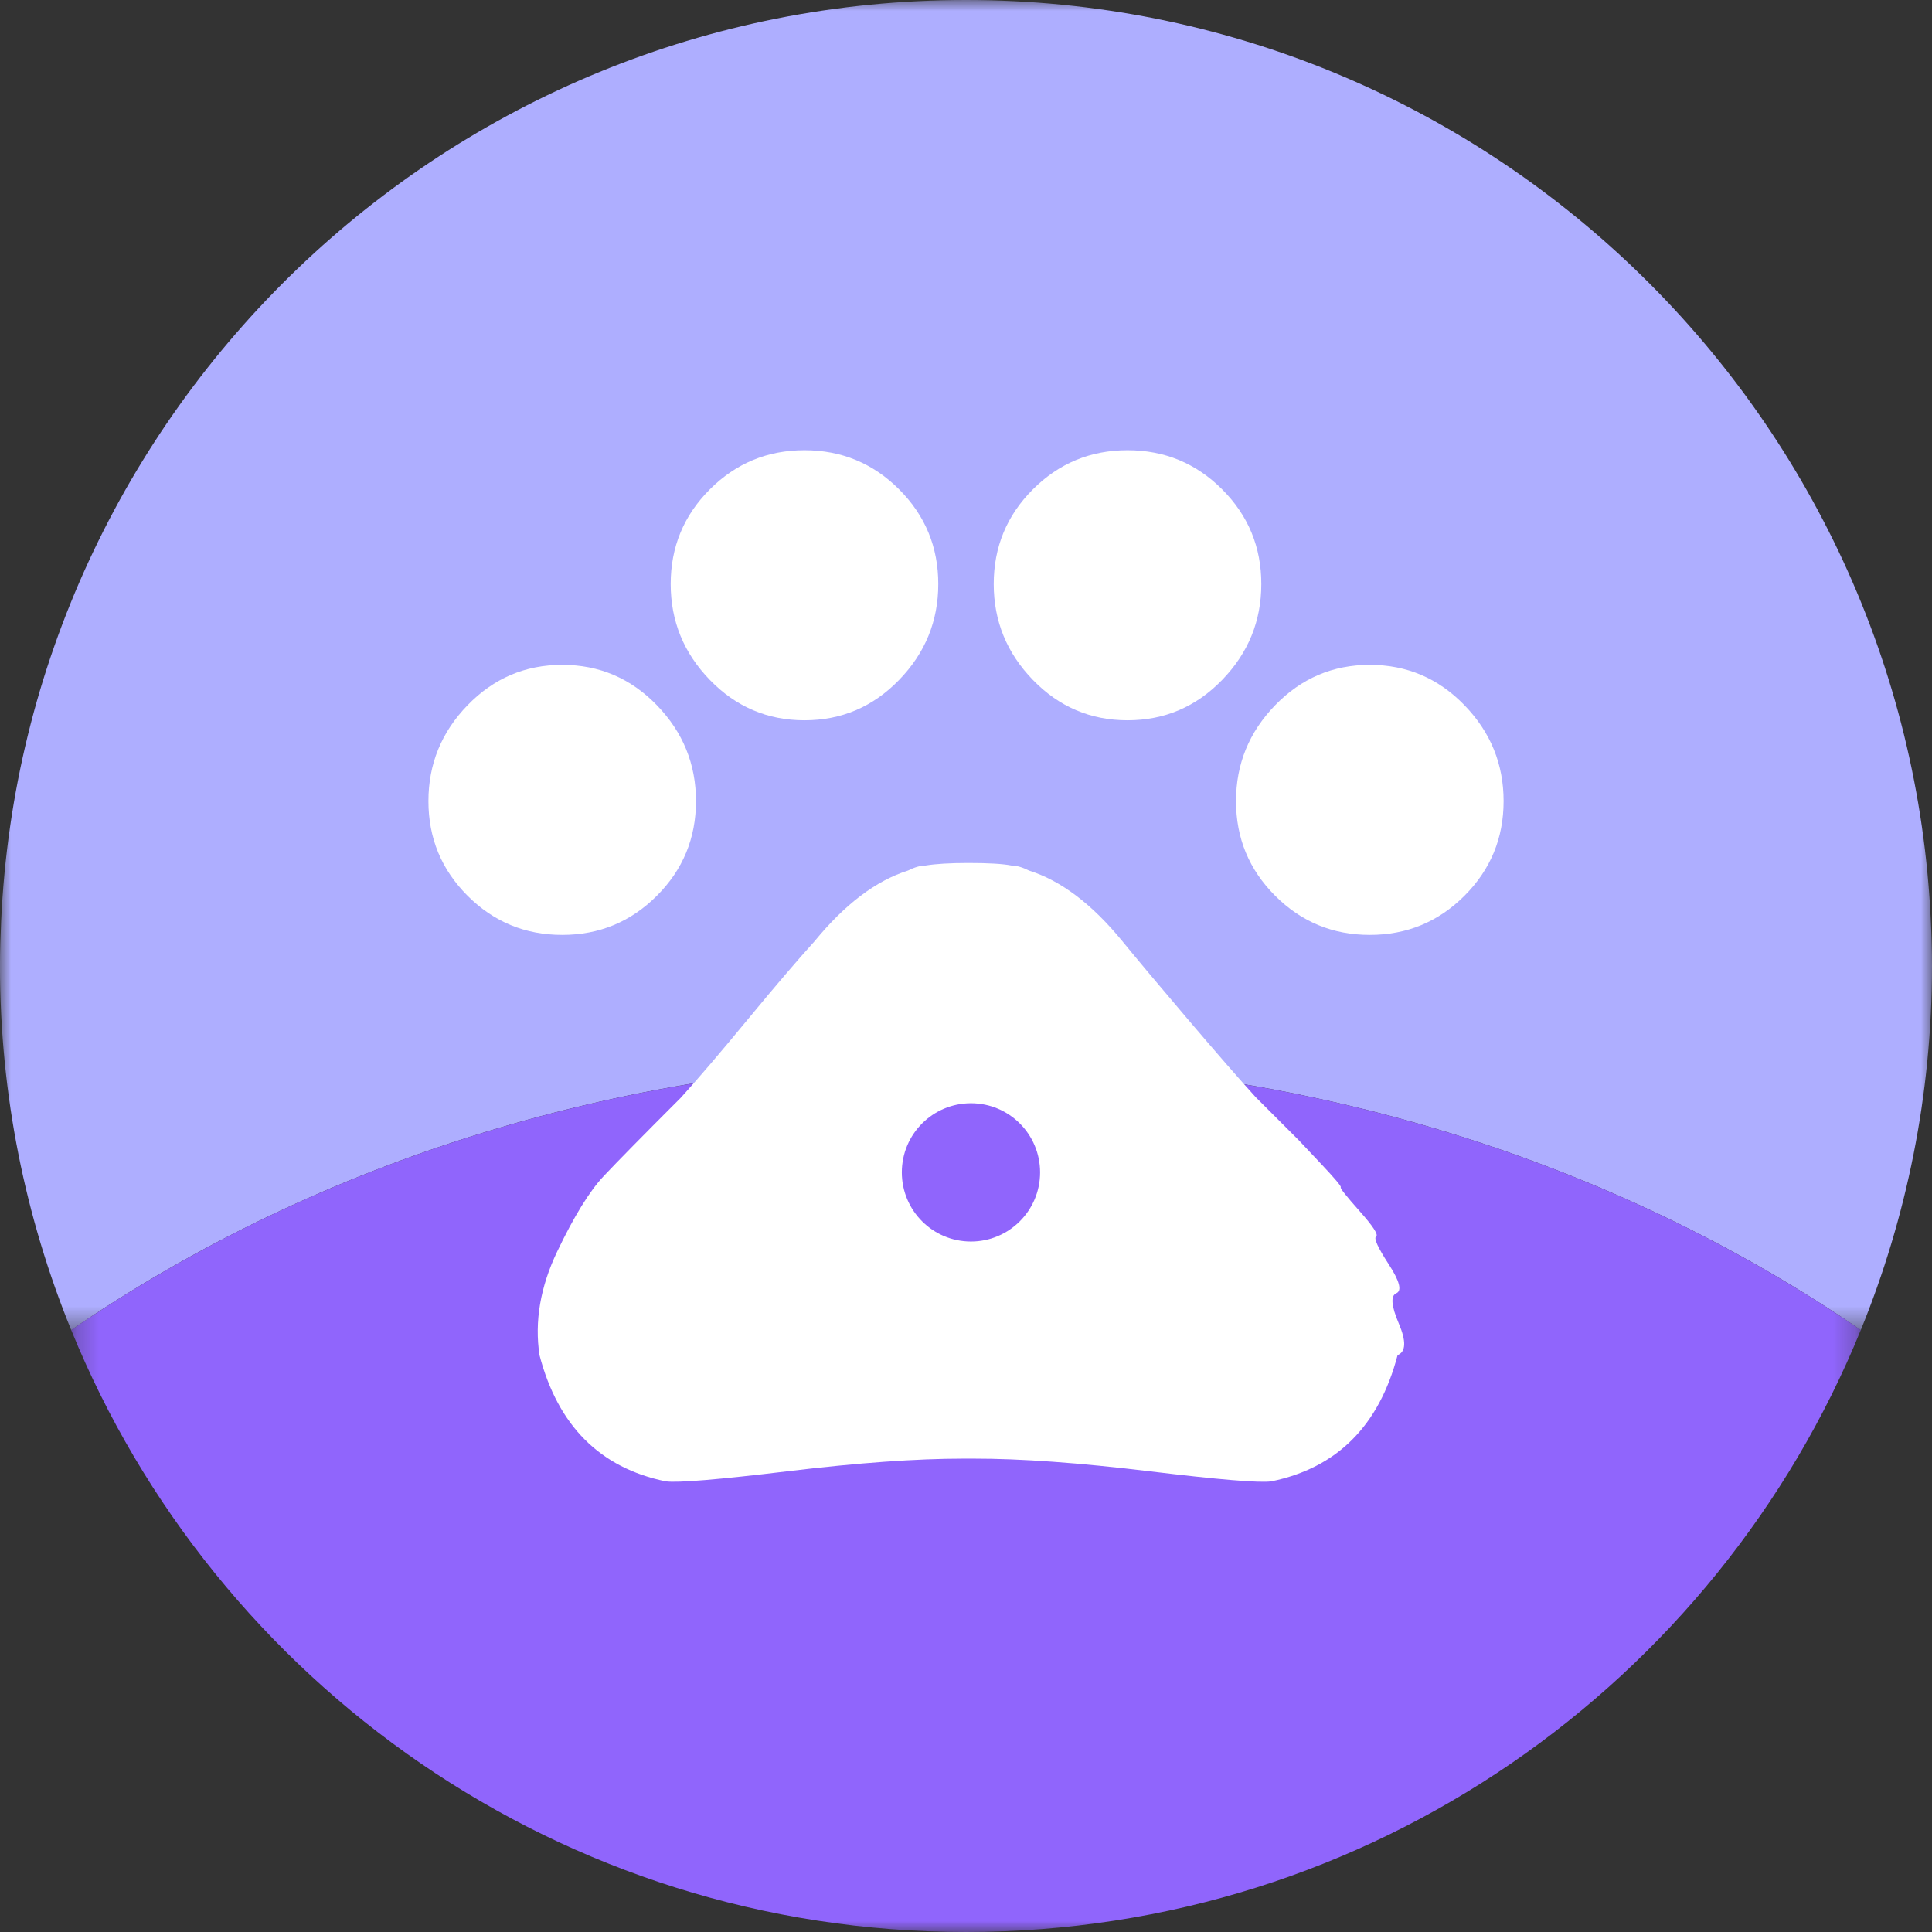 <?xml version="1.0" encoding="UTF-8"?>
<svg width="88px" height="88px" viewBox="0 0 88 88" version="1.1" xmlns="http://www.w3.org/2000/svg" xmlns:xlink="http://www.w3.org/1999/xlink">
    <rect x="0" y="0" width="88" height="88" fill="#333333" stroke="none"/>
    <!-- Generator: Sketch 55.1 (78136) - https://sketchapp.com -->
    <title>convenience_ico_pet</title>
    <desc>Created with Sketch.</desc>
    <defs>
        <polygon id="path-1" points="0 0 87.999 0 87.999 60.581 0 60.581"></polygon>
        <polygon id="path-3" points="0.243 0.333 81.757 0.333 81.757 40 0.243 40"></polygon>
    </defs>
    <g id="页面1" stroke="none" stroke-width="1" fill="none" fill-rule="evenodd">
        <g id="便民-展开" transform="translate(-64, -304)">
            <g id="编组-2" transform="translate(24, 264)">
                <g id="convenience_ico_pet" transform="translate(40, 40)">
                    <g id="编组">
                        <mask id="mask-2" fill="white">
                            <use xlink:href="#path-1"></use>
                        </mask>
                        <g id="Clip-2"></g>
                        <path d="M87.948,41.97 C86.886,18.613 67.62,0 43.999,0 C20.381,0 1.113,18.613 0.051,41.97 C0.021,42.643 -0.001,43.319 -0.001,44 C-0.001,49.867 1.157,55.462 3.243,60.581 C14.418,52.923 28.579,48.333 43.999,48.333 C59.42,48.333 73.582,52.923 84.757,60.581 C86.843,55.462 87.999,49.867 87.999,44 C87.999,43.319 87.98,42.643 87.948,41.97" id="Fill-1" fill="#AEAEFF" mask="url(#mask-2)"></path>
                    </g>
                    <g id="编组" transform="translate(3, 48)">
                        <mask id="mask-4" fill="white">
                            <use xlink:href="#path-3"></use>
                        </mask>
                        <g id="Clip-4"></g>
                        <path d="M41,40 C59.433,40 75.209,28.66 81.757,12.581 C70.583,4.923 56.42,0.333 41,0.333 C25.58,0.333 11.418,4.923 0.243,12.581 C6.792,28.66 22.567,40 41,40" id="Fill-3" fill="#9065FC" mask="url(#mask-4)"></path>
                    </g>
                    <path d="M56.299,36.49 C56.299,34.804 56.893,33.348 58.082,32.122 C59.27,30.896 60.707,30.283 62.393,30.283 C64.078,30.283 65.516,30.896 66.704,32.122 C67.893,33.348 68.487,34.804 68.487,36.49 C68.487,38.176 67.893,39.612 66.704,40.801 C65.516,41.99 64.078,42.584 62.393,42.584 C60.707,42.584 59.27,41.99 58.082,40.801 C56.893,39.612 56.299,38.176 56.299,36.49" id="Fill-5" fill="#FFFFFF"></path>
                    <path d="M45.263,26.602 C45.263,24.916 45.857,23.479 47.046,22.29 C48.234,21.102 49.672,20.507 51.357,20.507 C53.043,20.507 54.48,21.102 55.668,22.29 C56.857,23.479 57.451,24.916 57.451,26.602 C57.451,28.288 56.857,29.743 55.668,30.969 C54.48,32.196 53.043,32.808 51.357,32.808 C49.672,32.808 48.234,32.196 47.046,30.969 C45.857,29.743 45.263,28.288 45.263,26.602" id="Fill-7" fill="#FFFFFF"></path>
                    <path d="M30.549,26.602 C30.549,24.916 31.143,23.479 32.332,22.29 C33.52,21.102 34.957,20.507 36.643,20.507 C38.328,20.507 39.765,21.102 40.954,22.29 C42.143,23.479 42.737,24.916 42.737,26.602 C42.737,28.288 42.143,29.743 40.954,30.969 C39.765,32.196 38.328,32.808 36.643,32.808 C34.957,32.808 33.52,32.196 32.332,30.969 C31.143,29.743 30.549,28.288 30.549,26.602" id="Fill-9" fill="#FFFFFF"></path>
                    <path d="M19.514,36.49 C19.514,34.804 20.108,33.348 21.297,32.122 C22.485,30.896 23.922,30.283 25.608,30.283 C27.294,30.283 28.73,30.896 29.919,32.122 C31.108,33.348 31.701,34.804 31.701,36.49 C31.701,38.176 31.108,39.612 29.919,40.801 C28.73,41.99 27.294,42.584 25.608,42.584 C23.922,42.584 22.485,41.99 21.297,40.801 C20.108,39.612 19.514,38.176 19.514,36.49" id="Fill-11" fill="#FFFFFF"></path>
                    <path d="M44.226,56.55 C42.486,56.55 41.077,55.14 41.077,53.4 C41.077,51.66 42.486,50.251 44.226,50.251 C45.965,50.251 47.375,51.66 47.375,53.4 C47.375,55.14 45.965,56.55 44.226,56.55 M63.715,60.287 C63.372,59.482 63.333,59.022 63.6,58.907 C63.866,58.792 63.751,58.352 63.254,57.585 C62.757,56.819 62.565,56.397 62.68,56.32 C62.794,56.243 62.545,55.86 61.932,55.169 C61.319,54.48 61.031,54.116 61.069,54.078 C61.106,54.04 60.8,53.677 60.149,52.987 C59.498,52.297 59.173,51.952 59.173,51.952 L57.219,49.997 L57.219,50 C56.452,49.156 55.417,47.969 54.114,46.437 C52.811,44.905 51.814,43.717 51.124,42.873 C49.746,41.187 48.329,40.113 46.872,39.654 C46.566,39.5 46.298,39.423 46.068,39.423 C45.685,39.347 45.034,39.308 44.113,39.308 C43.269,39.308 42.618,39.347 42.159,39.423 C41.93,39.423 41.662,39.5 41.354,39.654 C39.899,40.114 38.482,41.188 37.102,42.873 C36.335,43.717 35.32,44.905 34.056,46.437 C32.792,47.969 31.777,49.156 31.01,50 C29.323,51.686 28.154,52.873 27.503,53.564 C26.853,54.253 26.144,55.403 25.377,57.011 C24.61,58.62 24.342,60.192 24.573,61.725 C25.416,64.944 27.332,66.86 30.321,67.473 C30.857,67.548 32.715,67.395 35.895,67.012 C39.075,66.629 41.738,66.439 43.885,66.439 L44.346,66.439 C46.493,66.437 49.156,66.628 52.336,67.012 C55.516,67.396 57.374,67.55 57.91,67.473 C60.898,66.86 62.815,64.944 63.658,61.725 C64.039,61.572 64.058,61.094 63.715,60.287" id="Fill-13" fill="#FFFFFF"></path>
                </g>
            </g>
        </g>
    </g>
</svg>